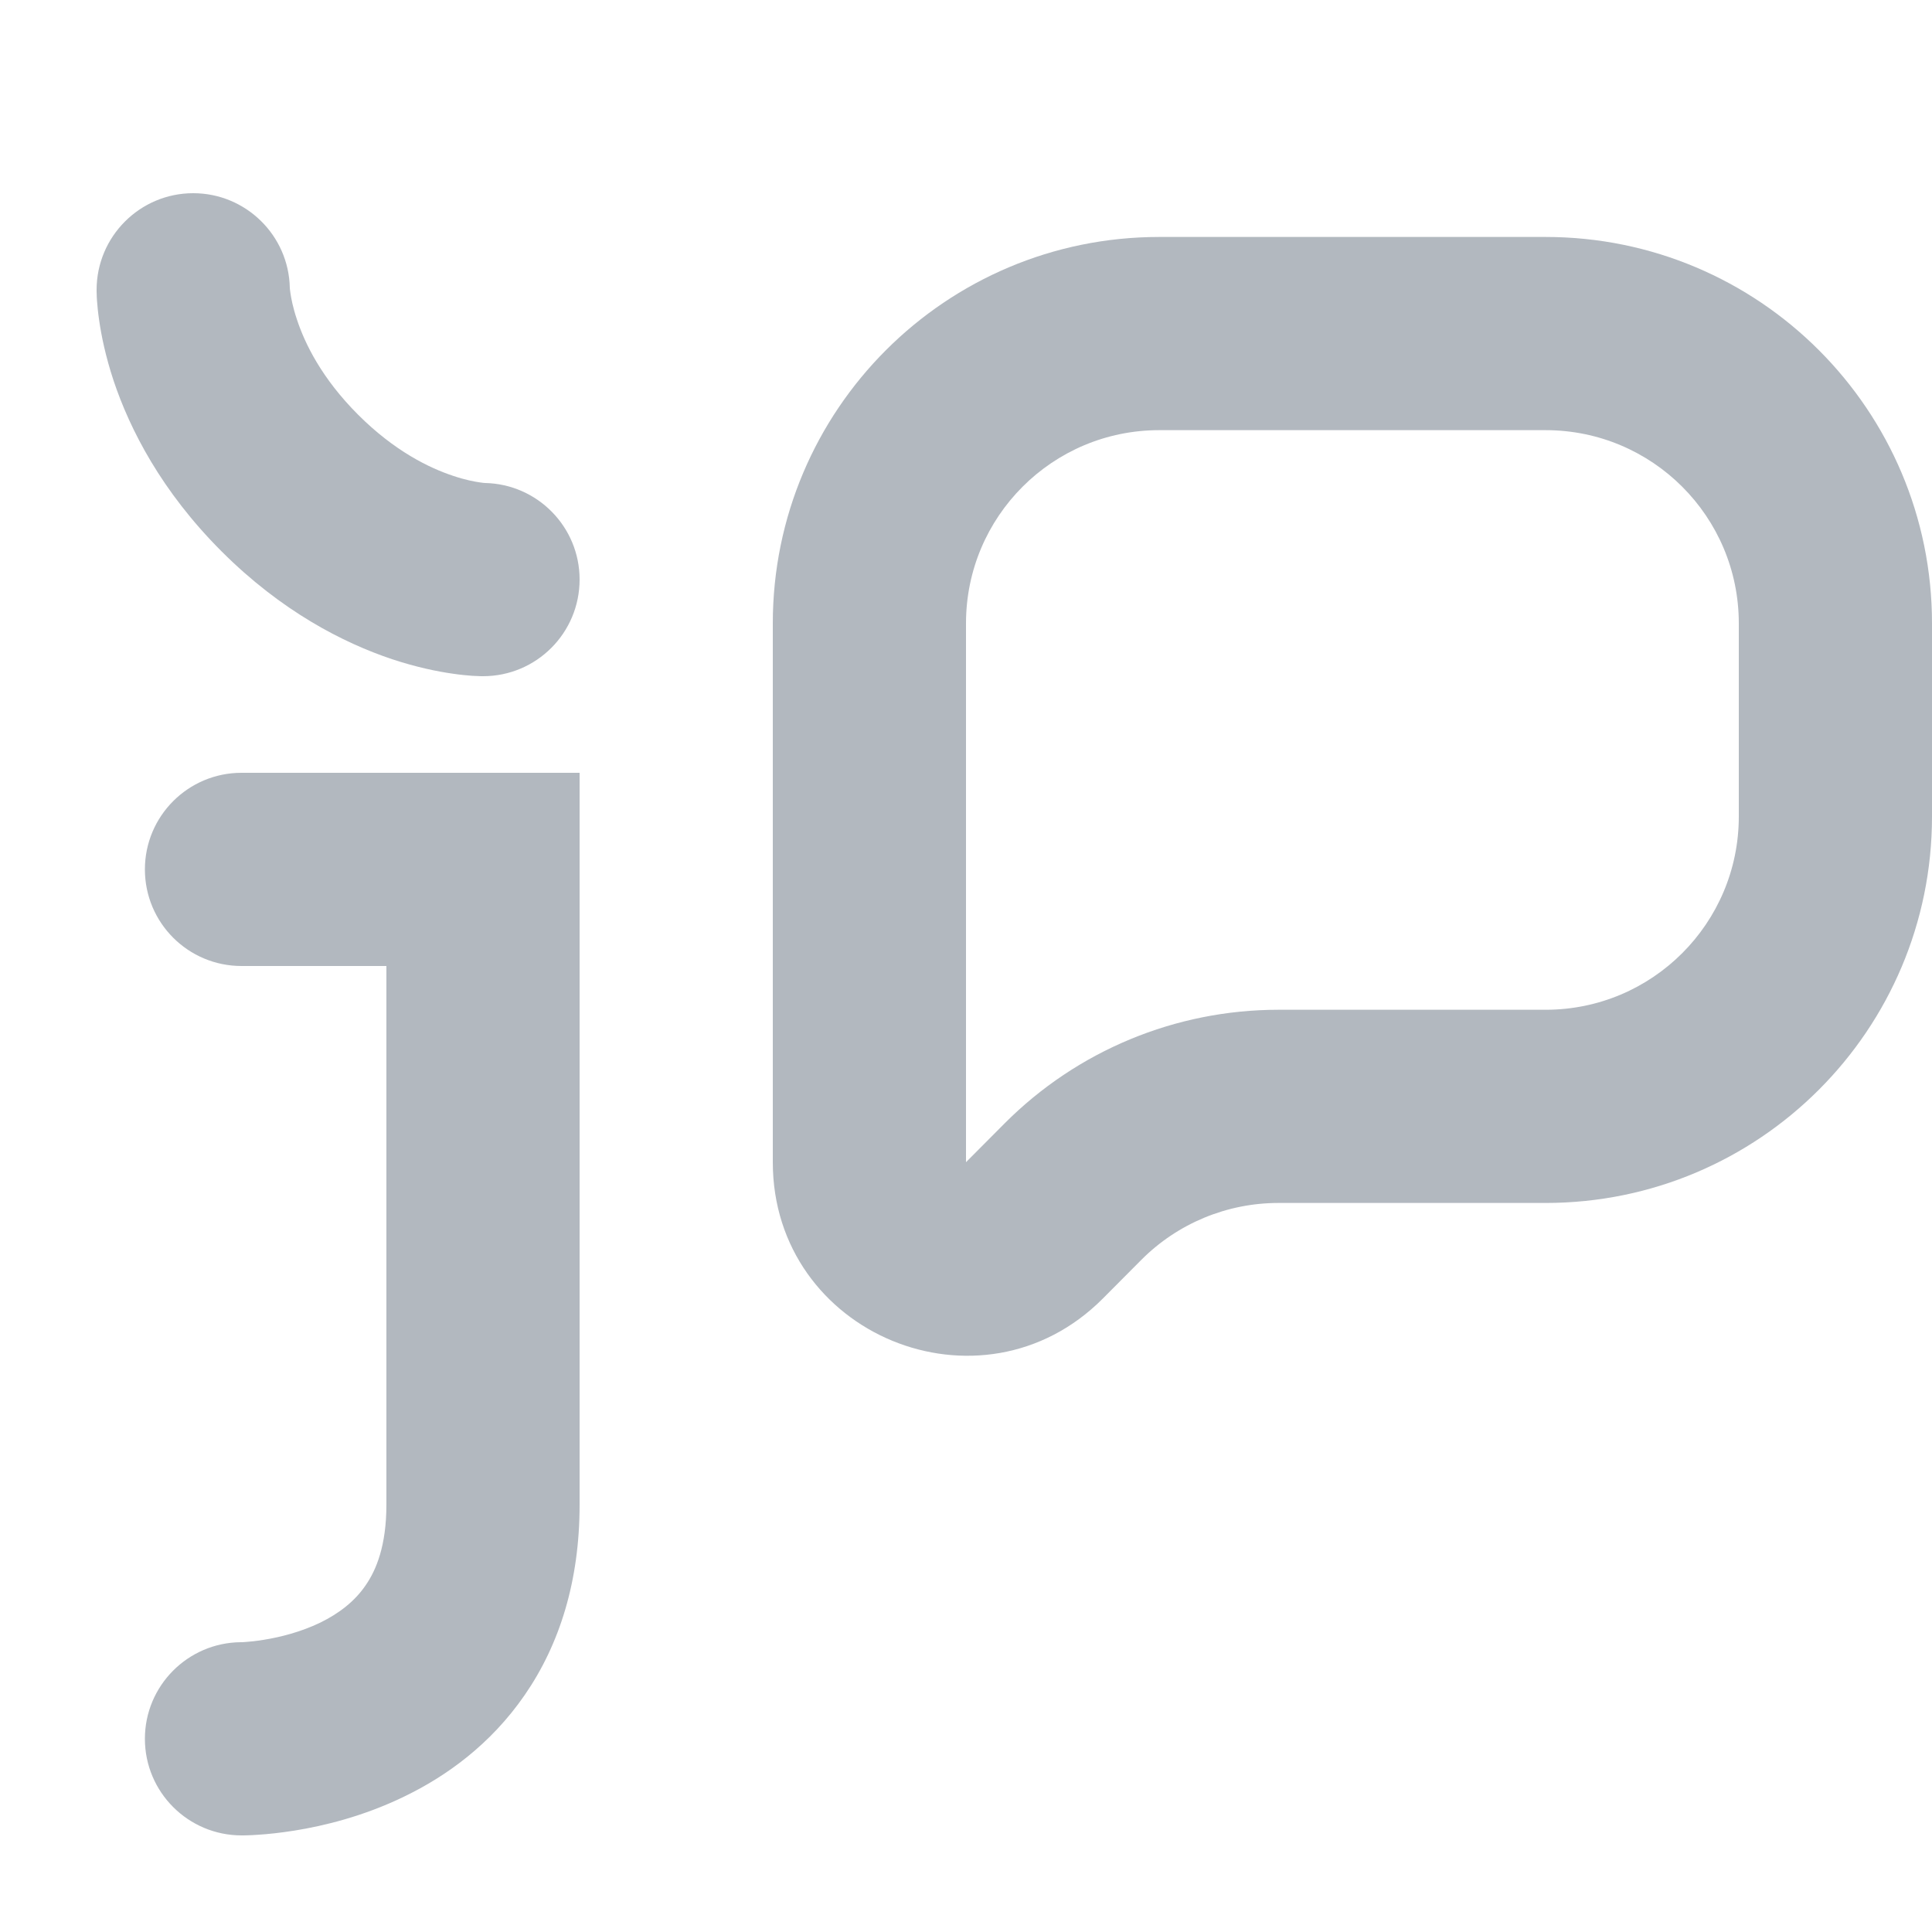 <svg width="20" height="20" viewBox="0 0 20 20" fill="none" xmlns="http://www.w3.org/2000/svg">
<path d="M3 2.979C3 2.986 3.002 3.003 3.006 3.03C3.014 3.087 3.032 3.184 3.074 3.308C3.155 3.554 3.329 3.915 3.707 4.293C4.085 4.671 4.446 4.845 4.691 4.926C4.815 4.968 4.913 4.986 4.969 4.994C4.997 4.998 5.014 5 5.021 5C5.563 5.011 6 5.454 6 5.999C6 6.552 5.553 7 5 7L5 6.023C5 7 5 7 5 7L4.998 7L4.996 7L4.992 7L4.982 7L4.957 6.999C4.938 6.998 4.915 6.997 4.889 6.996C4.836 6.992 4.768 6.986 4.687 6.974C4.525 6.951 4.31 6.907 4.059 6.824C3.554 6.655 2.915 6.329 2.293 5.707C1.671 5.085 1.345 4.446 1.176 3.941C1.093 3.69 1.049 3.475 1.026 3.313C1.014 3.232 1.008 3.164 1.004 3.111C1.002 3.085 1.001 3.062 1.001 3.044L1 3.019L1 3.009L1 3.004L1 3.001C1 3.001 1 3 2 3L1 3.001C1 2.449 1.448 2 2 2C2.545 2 2.989 2.437 3 2.979Z" fill="#B2B8BF"/>
<path fill-rule="evenodd" clip-rule="evenodd" d="M8 6.453C8 4.243 9.791 2.453 12 2.453H16C18.209 2.453 20 4.243 20 6.453V8.453C20 10.662 18.209 12.453 16 12.453H13.234C12.702 12.453 12.192 12.664 11.816 13.041L11.417 13.442C10.159 14.706 8 13.815 8 12.031V6.453ZM12 4.453C10.895 4.453 10 5.348 10 6.453V12.031L10.399 11.63C11.15 10.876 12.17 10.453 13.234 10.453H16C17.105 10.453 18 9.557 18 8.453V6.453C18 5.348 17.105 4.453 16 4.453H12Z" fill="#B2B8BF"/>
<path fill-rule="evenodd" clip-rule="evenodd" d="M2.5 8C1.948 8 1.5 8.448 1.5 9C1.5 9.553 1.948 10 2.5 10H4V15.577C4 16.002 3.894 16.254 3.785 16.411C3.672 16.577 3.51 16.702 3.314 16.798C3.114 16.894 2.902 16.948 2.731 16.975C2.648 16.989 2.581 16.995 2.538 16.998C2.517 17 2.503 17 2.496 17L2.492 17C1.944 17.005 1.5 17.451 1.5 18C1.5 18.553 1.949 19 2.501 19L2.502 19L2.504 19L2.51 19L2.523 19C2.533 19 2.545 19 2.56 18.999C2.59 18.998 2.629 18.997 2.676 18.993C2.771 18.987 2.899 18.974 3.05 18.95C3.348 18.902 3.761 18.804 4.186 18.597C4.615 18.39 5.078 18.061 5.433 17.545C5.794 17.021 6 16.365 6 15.577V8H2.5Z" fill="#B2B8BF"/>
</svg>

